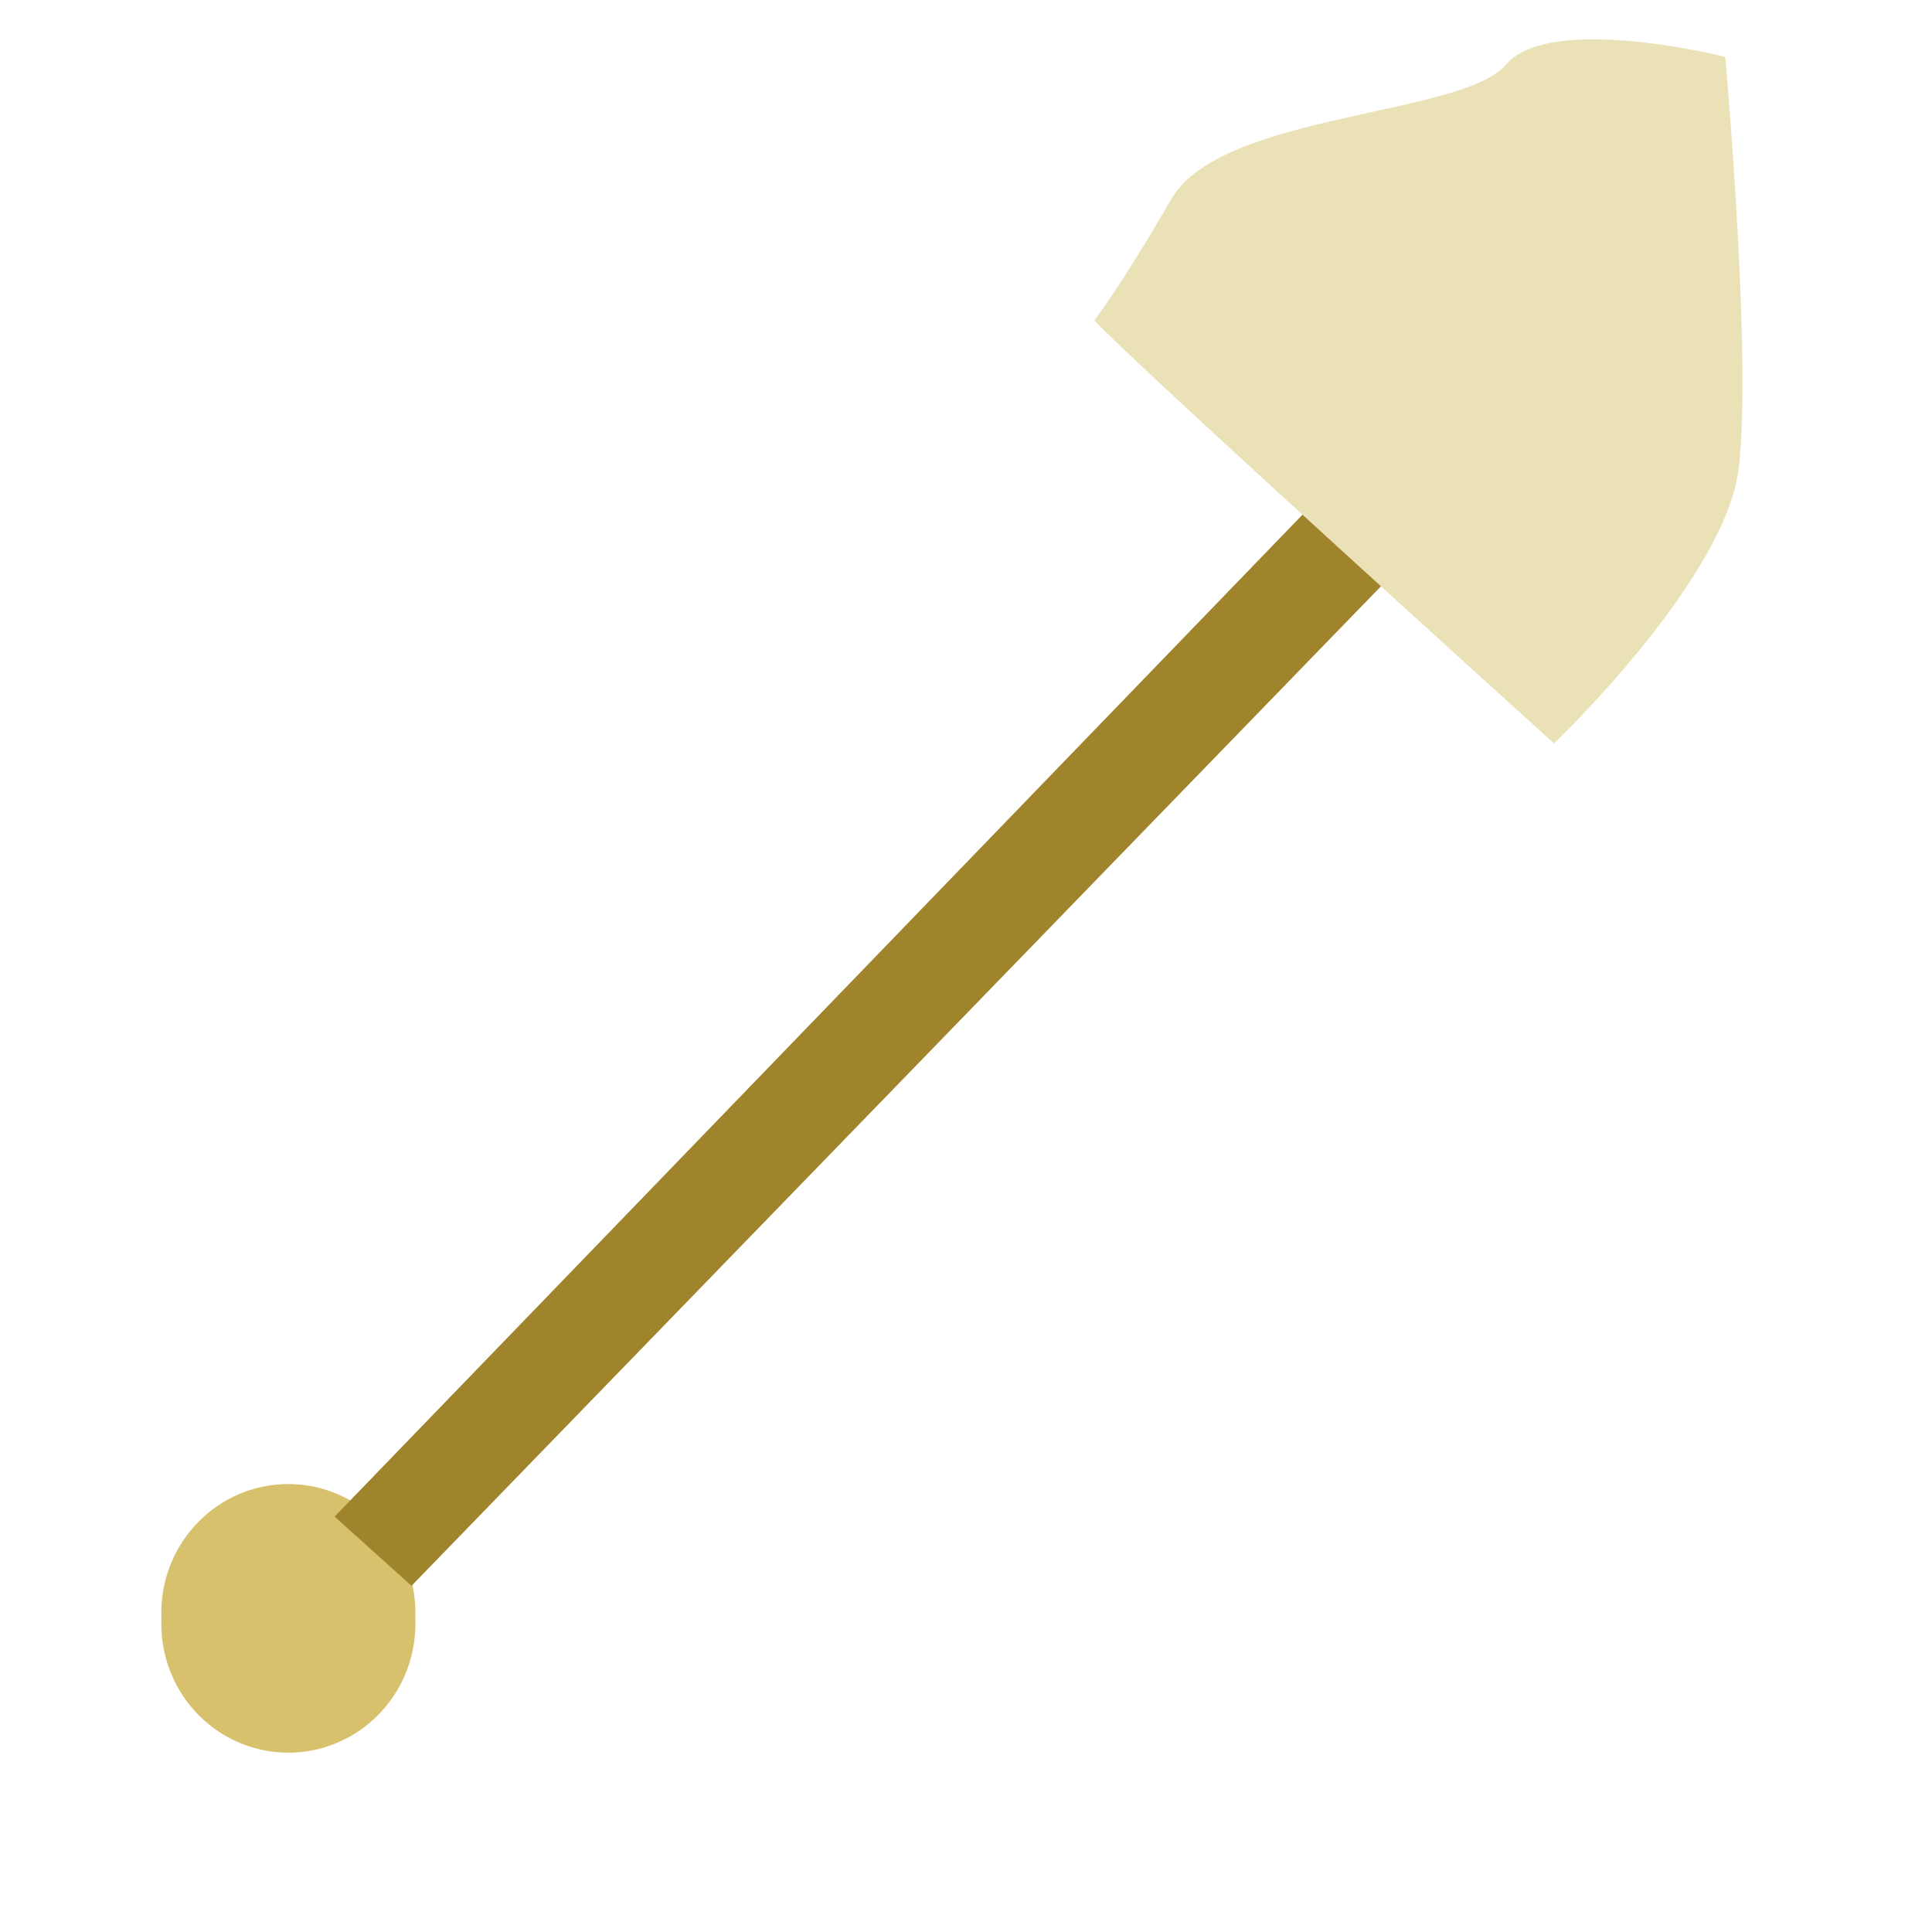 <?xml version="1.0" encoding="UTF-8" standalone="no"?>
<!-- Created with Inkscape (http://www.inkscape.org/) -->

<svg
   xmlns:dc="http://purl.org/dc/elements/1.1/"
   xmlns:cc="http://creativecommons.org/ns#"
   xmlns:rdf="http://www.w3.org/1999/02/22-rdf-syntax-ns#"
   xmlns:svg="http://www.w3.org/2000/svg"
   xmlns="http://www.w3.org/2000/svg"
   xmlns:sodipodi="http://sodipodi.sourceforge.net/DTD/sodipodi-0.dtd"
   xmlns:inkscape="http://www.inkscape.org/namespaces/inkscape"
   width="16px"
   height="16px"
   id="svg2985"
   version="1.1"
   inkscape:version="0.48.4 r9939"
   sodipodi:docname="melonwoodShovel.svg"
   inkscape:export-filename="C:\Users\Cliffie\Desktop\ForgeMCP1.6.4\forge\mcp\jars\resourcepacks\TheVectorPack\assets\meloncraft\textures\items\woodShovel.png"
   inkscape:export-xdpi="360"
   inkscape:export-ydpi="360">
  <defs
     id="defs2987">
    <inkscape:perspective
       sodipodi:type="inkscape:persp3d"
       inkscape:vp_x="0 : 8 : 1"
       inkscape:vp_y="0 : 1000 : 0"
       inkscape:vp_z="16 : 8 : 1"
       inkscape:persp3d-origin="8 : 5.3333333 : 1"
       id="perspective3043" />
  </defs>
  <sodipodi:namedview
     id="base"
     pagecolor="#ffffff"
     bordercolor="#666666"
     borderopacity="1.0"
     inkscape:pageopacity="0.0"
     inkscape:pageshadow="2"
     inkscape:zoom="22.197802"
     inkscape:cx="-1.7702293"
     inkscape:cy="10.277422"
     inkscape:current-layer="layer1"
     showgrid="true"
     inkscape:grid-bbox="true"
     inkscape:document-units="px"
     inkscape:snap-page="true"
     inkscape:window-width="1920"
     inkscape:window-height="1058"
     inkscape:window-x="-8"
     inkscape:window-y="-8"
     inkscape:window-maximized="1" />
  <g
     id="layer1"
     inkscape:label="Layer 1"
     inkscape:groupmode="layer">
    <path
       sodipodi:type="arc"
       style="fill:#d7c16c;fill-opacity:1;stroke:none"
       id="path5482"
       sodipodi:cx="2.8987877"
       sodipodi:cy="12.910084"
       sodipodi:rx="0.5415318"
       sodipodi:ry="0.57338661"
       d="m 3.44,12.91 a 0.542,0.573 0 1 1 -1.083,0 0.542,0.573 0 1 1 1.083,0 z"
       transform="matrix(1.941,0,0,1.861,-3.238,-10.623)" />
    <path
       style="fill:#a0842c;stroke:none;stroke-width:1px;stroke-linecap:butt;stroke-linejoin:miter;stroke-opacity:1;fill-opacity:1"
       d="M 2.771,12.56 10.926,4.118 11.595,4.692 3.408,13.133 z"
       id="path6139"
       inkscape:connector-curvature="0" />
    <path
       style="fill:#ebe1b7;stroke:none;stroke-width:1px;stroke-linecap:butt;stroke-linejoin:miter;stroke-opacity:1;fill-opacity:1"
       d="m 9.063,2.653 c 0.319,0.35 3.807,3.504 3.807,3.504 0,0 1.418,-1.354 1.529,-2.278 0.111,-0.924 -0.111,-3.408 -0.111,-3.408 0,0 -1.449,-0.366 -1.816,0.064 C 12.105,0.965 10.114,0.933 9.7,1.649 9.286,2.366 9.063,2.653 9.063,2.653 z"
       id="path6690"
       inkscape:connector-curvature="0" />
  </g>
</svg>
